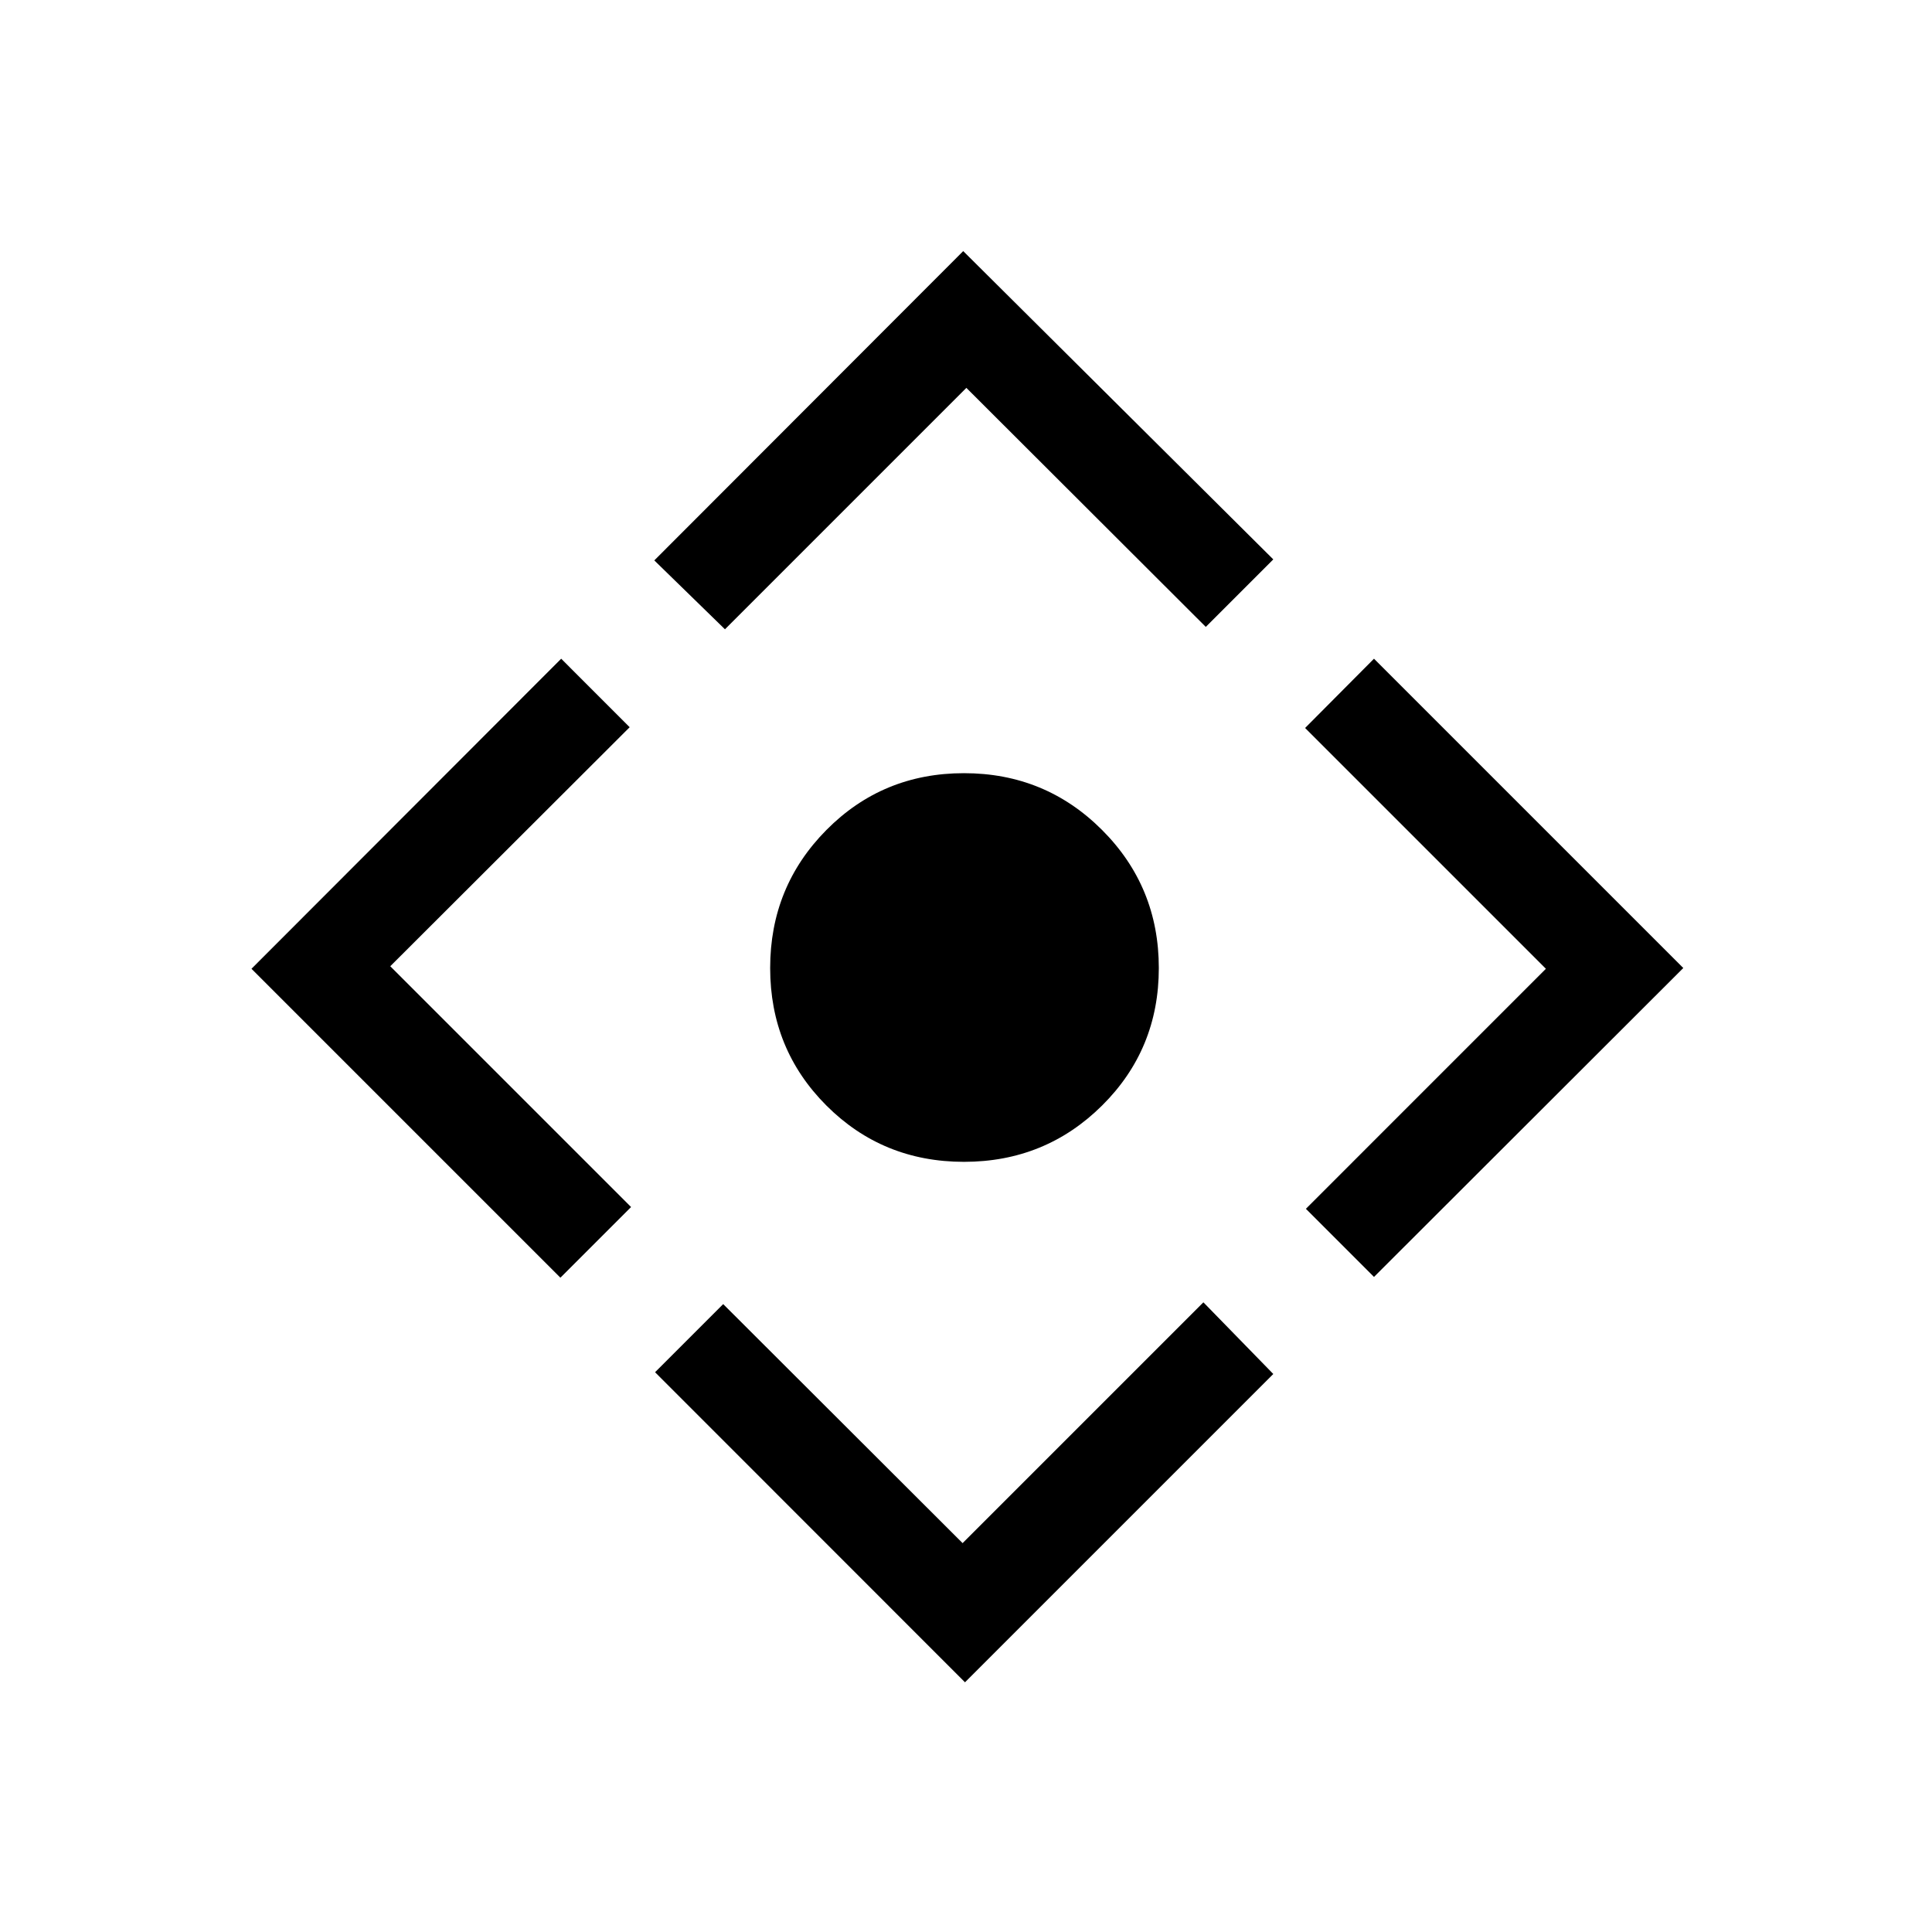 <svg xmlns="http://www.w3.org/2000/svg" height="20" viewBox="0 -960 960 960" width="20"><path d="M479-382.69q-40.38 0-68.35-27.96-27.96-27.97-27.96-68.35 0-40.38 27.96-68.6 27.97-28.21 68.35-28.21 40.38 0 68.6 28.21 28.21 28.22 28.21 68.6 0 40.38-28.21 68.35-28.22 27.96-68.6 27.96Zm.5 258.61-154-154.07L359.35-312l118.96 118.77 119.65-119.65 34.73 35.61L479.5-124.08ZM278.46-325.12l-153.5-153.5 153.89-154.07 34.03 34.04-118.96 118.77 119.66 119.65-35.12 35.11Zm81.77-322.19-35.11-34.23 153.5-153.69 154.07 153.19-33.54 33.54-118.96-118.77-119.96 119.96Zm322.5 321.81-33.84-33.85 119.26-119.27L648.5-598.27l34.23-34.42L836.42-479 682.73-325.5Z"/></svg>
